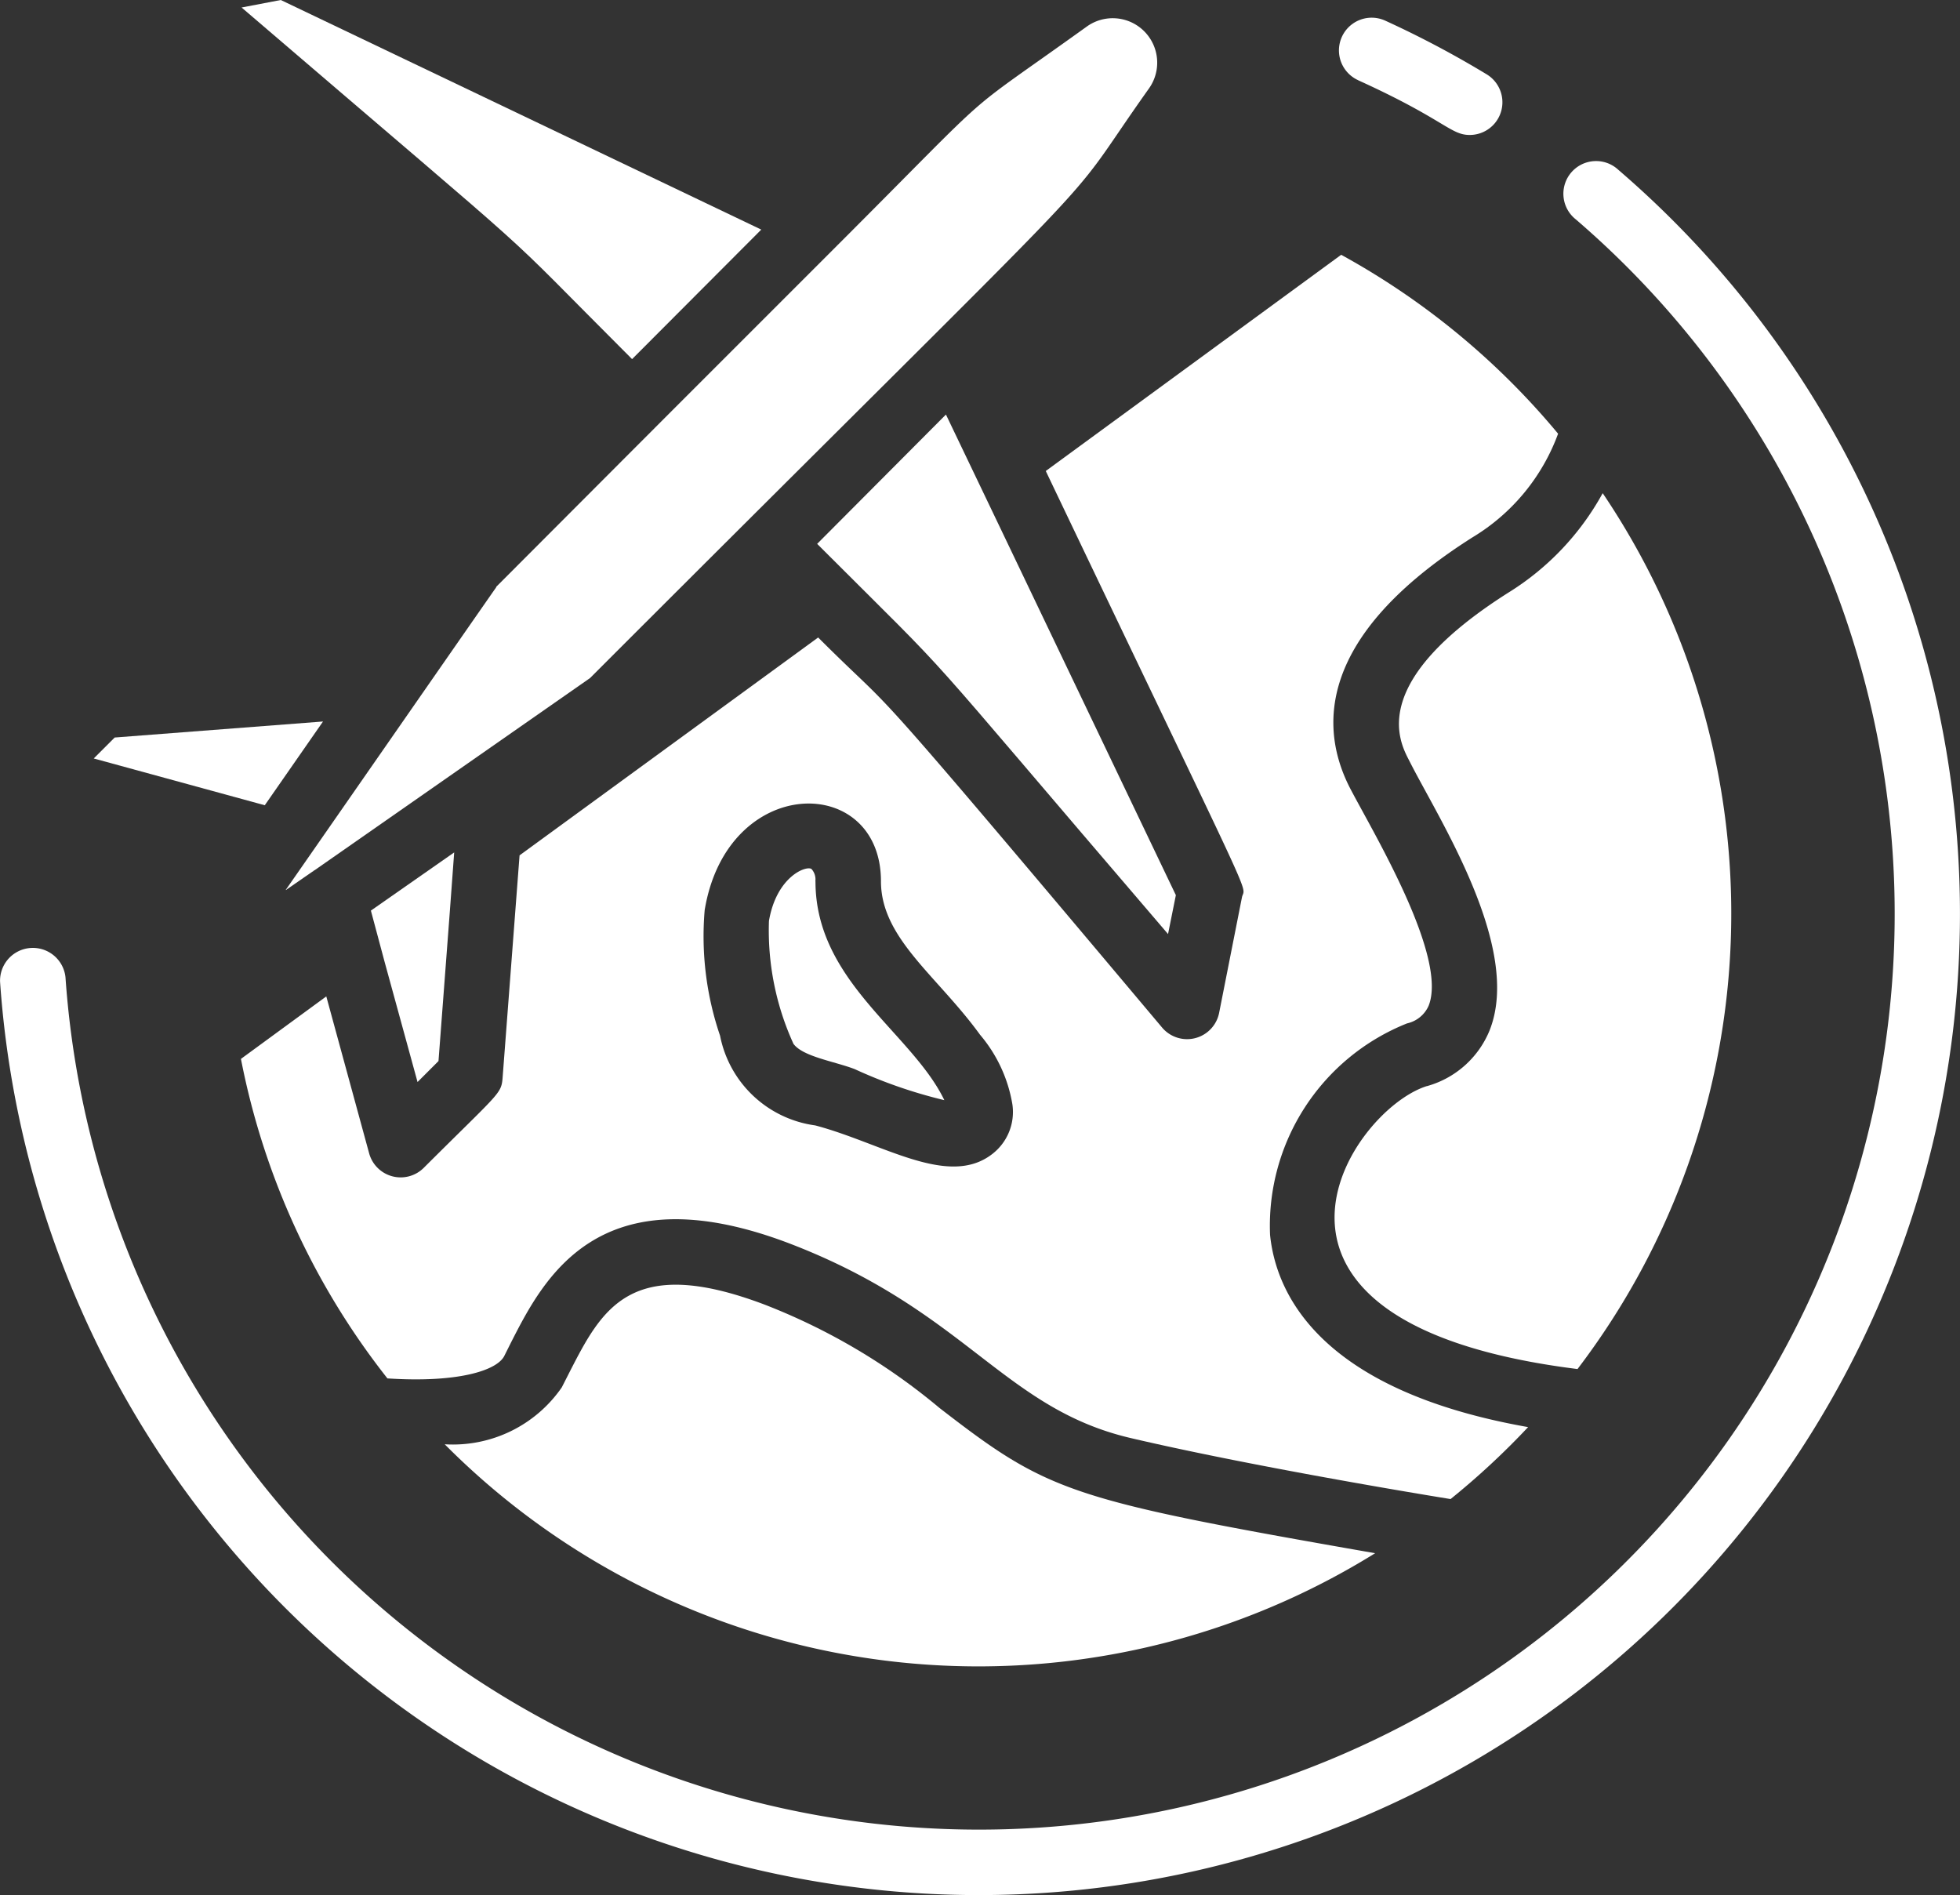 <svg xmlns="http://www.w3.org/2000/svg" width="30.587" height="29.574" viewBox="0 0 30.587 29.574"><rect x="0" y="0" width="30.587" height="29.574" fill="#333333" stroke="none"/><defs><style>.a{fill:#fff;}</style></defs><path class="a" d="M41.292,1.561c1.348.612,1.442.855,1.742.855a.51.51,0,0,0,.265-.947A15.4,15.4,0,0,0,41.717.632a.51.51,0,1,0-.423.929Z" transform="translate(-20.1 -0.31)"/><path class="a" d="M12.087,9.486c-.255.363-2.711,3.9-3.287,4.726h.005l.413-.286c.011,0,.02-.02.031-.02l4.3-3c8.8-8.8,7.175-7.023,8.722-9.2a.694.694,0,0,0-.965-.97c-2.106,1.513-1.253.773-3.889,3.409a.005.005,0,0,0-.005.005c-3.424,3.424-2.211,2.21-5.328,5.333Z" transform="translate(-4.341 -0.325)"/><path class="a" d="M13.544,5.654,15.56,3.633,8.062.05,7.45.167C12.558,4.546,11.23,3.342,13.544,5.654Z" transform="translate(-3.68 -0.05)"/><path class="a" d="M6.508,22.11l-3.251.25-.327.327,2.669.73Z" transform="translate(-1.467 -10.851)"/><path class="a" d="M25.319,5.106a.51.51,0,1,0-.663.774A14.29,14.29,0,1,1,1.086,17.707a.512.512,0,0,0-1.021.069A15.311,15.311,0,1,0,25.319,5.106Z" transform="translate(-0.064 -2.456)"/><path class="a" d="M19.99,11.214c3.353,7.024,3.113,6.431,3.062,6.65l-.357,1.807a.51.51,0,0,1-.888.23c-5.011-5.956-3.99-4.71-5.369-6.089l-4.66,3.4-.265,3.476c-.021.249-.051.225-1.23,1.4a.51.51,0,0,1-.852-.225l-.669-2.45-1.332.975a11.641,11.641,0,0,0,2.286,4.986c1.082.071,1.7-.117,1.822-.347l.107-.214c.51-1,1.368-2.664,4.313-1.557,2.777,1.054,3.361,2.578,5.349,3.047,1.761.413,4.246.832,5,.954a11.98,11.98,0,0,0,1.21-1.123c-3.266-.577-3.935-2.092-4.027-3a3.4,3.4,0,0,1,2.138-3.3.481.481,0,0,0,.337-.276c.3-.762-.849-2.675-1.21-3.363-.5-.939-.561-2.389,1.893-3.945a3.155,3.155,0,0,0,1.337-1.618A11.73,11.73,0,0,0,24.6,7.84ZM19.158,21.87c-.688.539-1.716-.167-2.766-.444a1.753,1.753,0,0,1-1.485-1.4,4.8,4.8,0,0,1-.24-1.96c.352-2.133,2.751-2.138,2.751-.449,0,.89.88,1.475,1.546,2.394a2.246,2.246,0,0,1,.505,1.087A.827.827,0,0,1,19.158,21.87Z" transform="translate(-3.67 -3.864)"/><path class="a" d="M30.526,20.835l.122-.607c-3.382-7.069-2.654-5.553-3.588-7.5L25.05,14.746C27.435,17.131,26.292,15.895,30.526,20.835Z" transform="translate(-12.298 -6.259)"/><path class="a" d="M24.3,26.805a.24.24,0,0,0-.061-.194c-.086-.055-.545.121-.663.811a4.262,4.262,0,0,0,.383,1.919c.15.2.634.271.954.393a7.522,7.522,0,0,0,1.4.485c-.507-1.053-2.011-1.848-2.011-3.414Z" transform="translate(-11.576 -13.051)"/><path class="a" d="M12.13,29.7l.327-.327c.218-2.878.163-2.14.245-3.256l-1.3.908C11.652,27.961,11.484,27.345,12.13,29.7Z" transform="translate(-5.614 -12.815)"/><path class="a" d="M42.31,24.383c-1.2.378-3.419,3.693,2.353,4.415a11.727,11.727,0,0,0,.393-13.668,4.2,4.2,0,0,1-1.48,1.557c-2.184,1.388-1.7,2.307-1.541,2.613.447.893,1.774,2.917,1.255,4.216a1.485,1.485,0,0,1-.98.868Z" transform="translate(-20.045 -7.434)"/><path class="a" d="M21.382,41.255a9.727,9.727,0,0,0-2.73-1.613c-2.092-.791-2.537.066-3.047,1.062l-.117.23a2.065,2.065,0,0,1-1.827.888,11.738,11.738,0,0,0,14.52,1.7C23.391,42.684,23.092,42.577,21.382,41.255Z" transform="translate(-6.721 -19.284)"/></svg>